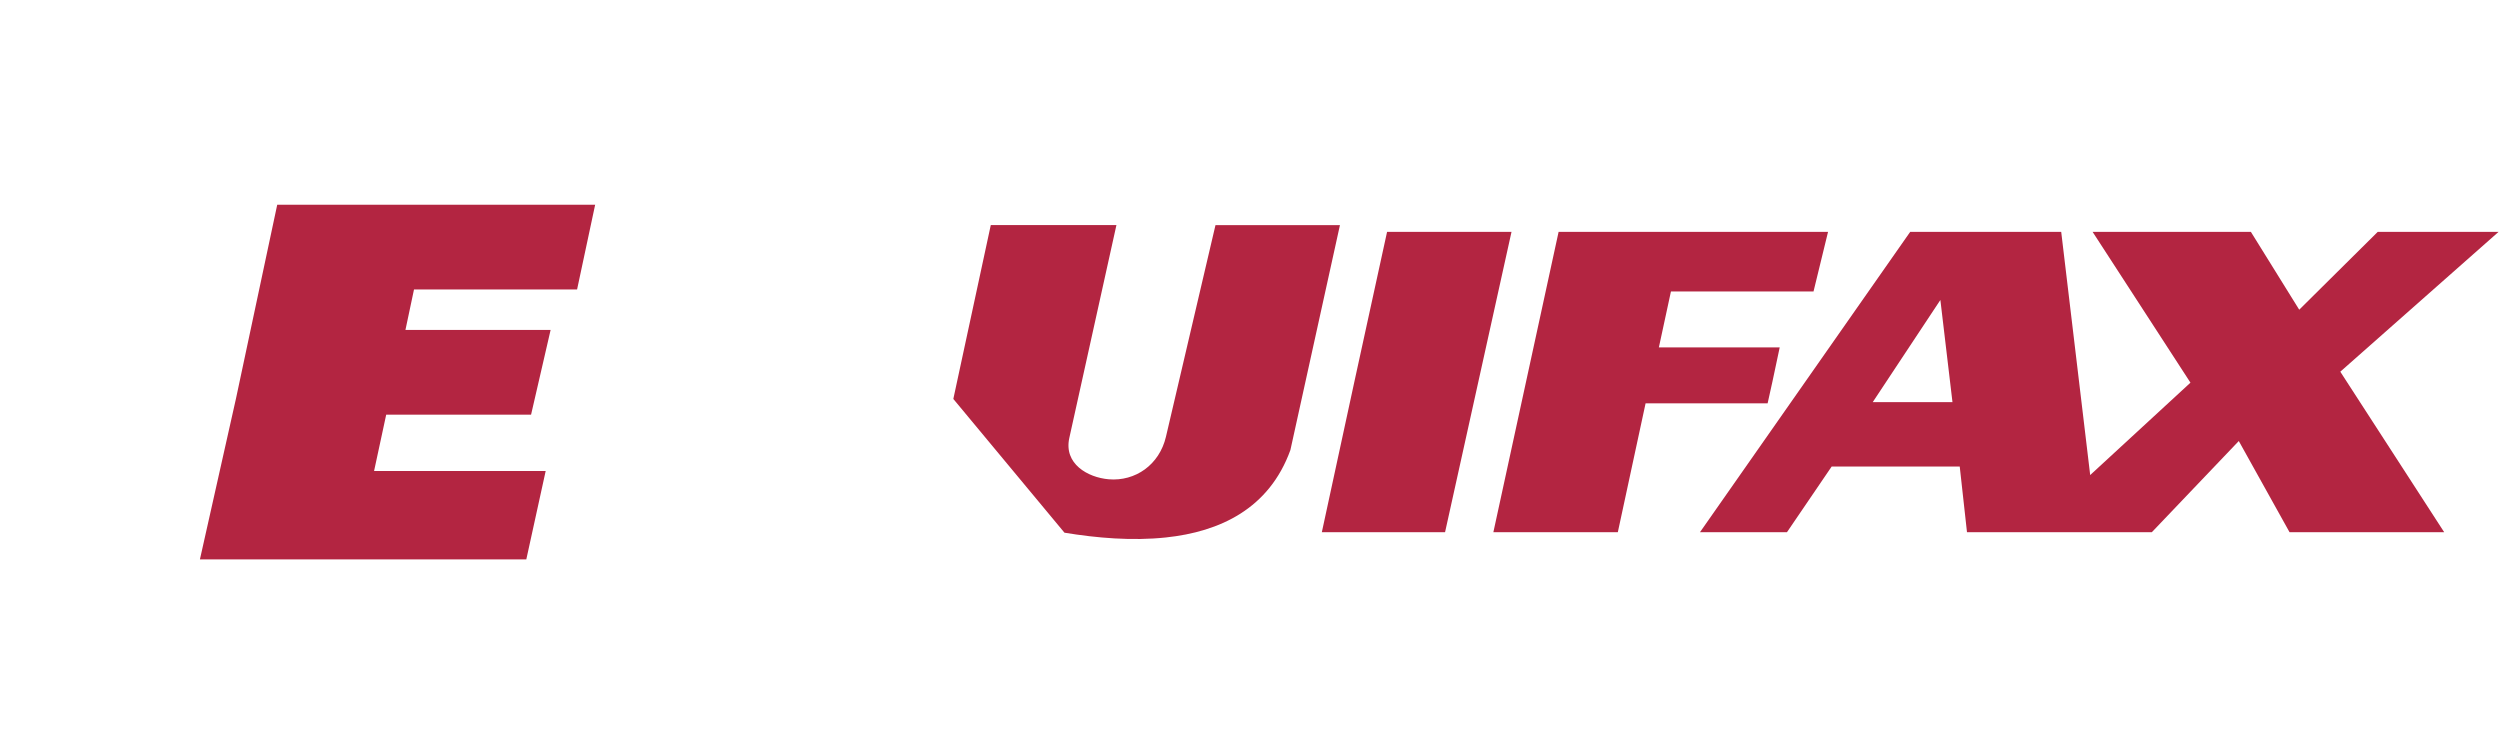 <svg xmlns="http://www.w3.org/2000/svg" width="93" height="28" viewBox="0 0 93 28"><g><g><path fill="#b32541" d="M21.217 10.457l.54-2.532H10.564L9.082 14.89 7.824 20.5h11.505l.585-2.67h-6.382l.584-2.714h5.393l.584-2.532H14.7l.45-2.127z"/><path fill="none" stroke="#b32541" stroke-miterlimit="20" stroke-width=".62" d="M21.217 10.457v0l.54-2.532v0H10.564v0L9.082 14.89v0L7.824 20.5v0h11.505v0l.585-2.67v0h-6.382v0l.584-2.714v0h5.393v0l.584-2.532v0H14.7v0l.45-2.127v0z"/></g><g><path fill="#b32541" d="M51.599 8.626l-1.214 5.563-1.213 5.61h4.584l2.472-11.173z"/></g><g><path fill="#b32541" d="M67.463 10.842l.54-2.216H57.98l-2.427 11.173h4.63l1.033-4.796h4.54l.18-.814.269-1.266H61.71l.449-2.08z"/></g><g><path fill="#b32541" d="M36.857 8.373h4.674l-1.752 7.916c-.215.967.688 1.472 1.462 1.54.995.085 1.889-.54 2.133-1.585l1.842-7.87h4.63l-1.843 8.367c-.789 2.182-2.617 3.04-4.635 3.253-1.25.133-2.575.02-3.77-.178l-4.134-4.975z"/></g><g><path fill="#b32541" d="M69.666 14.959l2.516-3.8.45 3.8zm8.179-6.333l3.64 5.609-3.73 3.437-1.078-9.046h-5.618l-7.82 11.172h3.236l1.663-2.443h4.764l.27 2.443h6.876l3.235-3.392 1.888 3.392h5.753l-3.865-5.971 5.887-5.201h-4.495l-2.92 2.895-1.798-2.895z"/></g></g></svg>